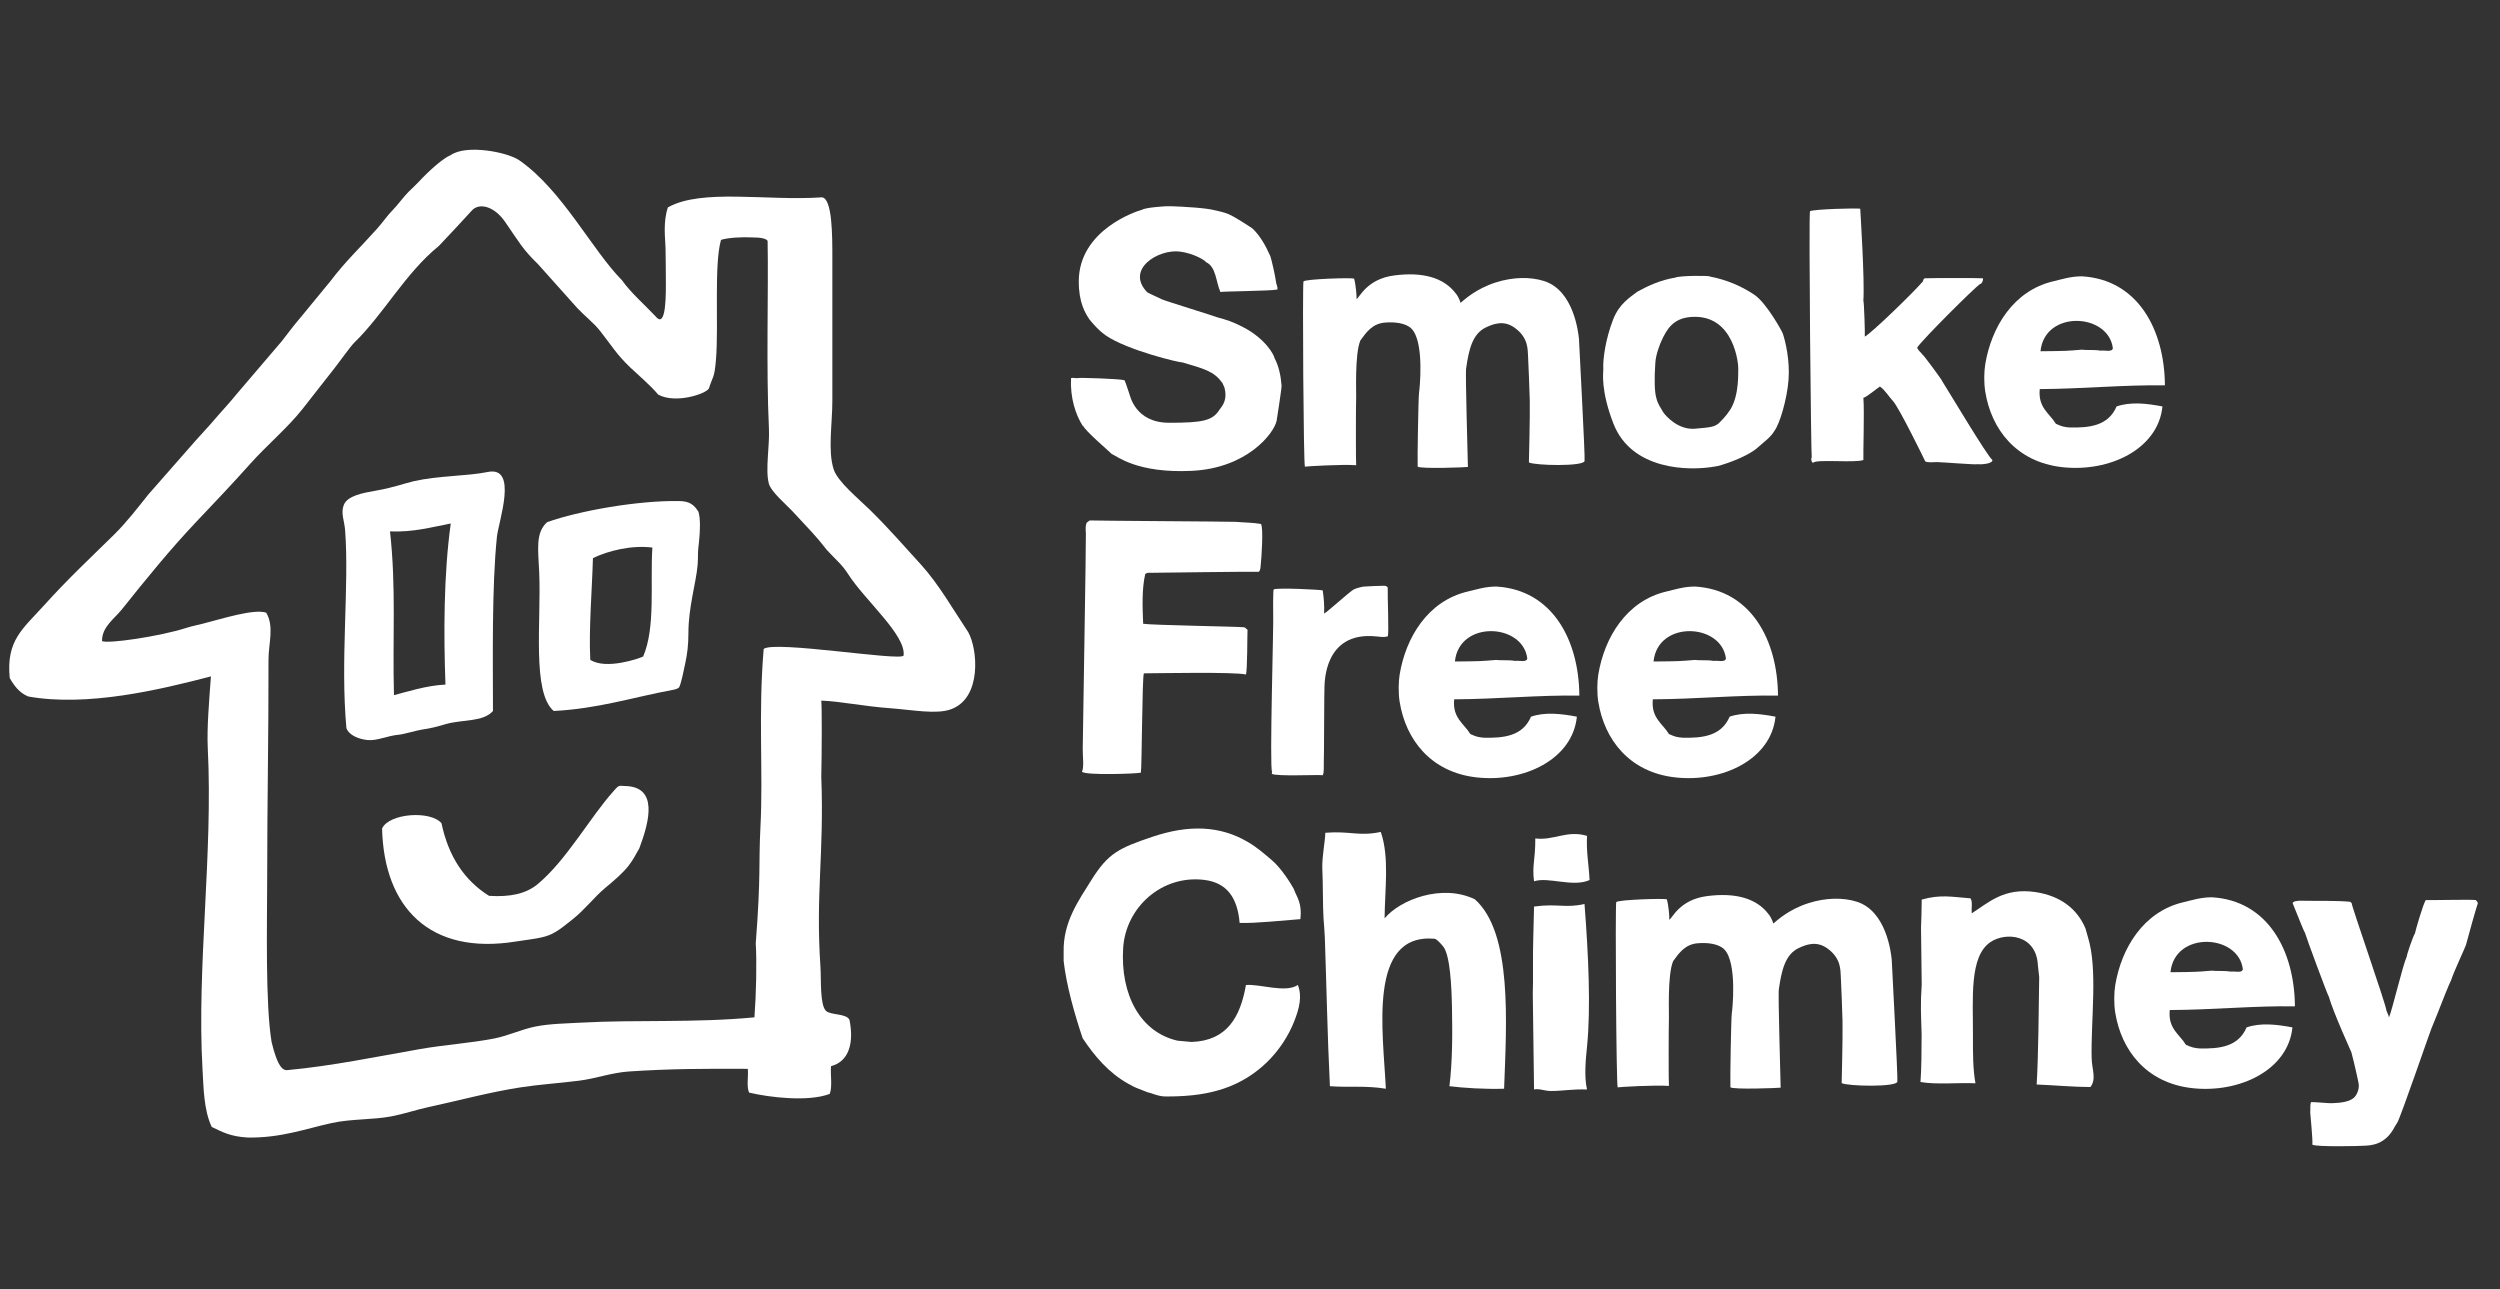 <?xml version="1.0" encoding="utf-8"?>
<!-- Generator: Adobe Illustrator 15.0.0, SVG Export Plug-In . SVG Version: 6.00 Build 0)  -->
<!DOCTYPE svg PUBLIC "-//W3C//DTD SVG 1.1//EN" "http://www.w3.org/Graphics/SVG/1.1/DTD/svg11.dtd">
<svg version="1.1" xmlns="http://www.w3.org/2000/svg" xmlns:xlink="http://www.w3.org/1999/xlink" x="0px" y="0px" width="320px"
	 height="165px" viewBox="0 0 320 165" enable-background="new 0 0 320 165" xml:space="preserve">
<rect x="0" y="0" width="320" height="165" fill="#333333" stroke="none"/>
<g id="Layer_2">
</g>
<g id="Layer_1">
	<g>
		<defs>
			<rect id="SVGID_1_" x="1.178" y="19.167" width="315.988" height="127.549"/>
		</defs>
		<clipPath id="SVGID_2_">
			<use xlink:href="#SVGID_1_"  overflow="visible"/>
		</clipPath>
		<path clip-path="url(#SVGID_2_)" fill="#FFFFFF" d="M79.904,100.608c-0.233-0.006-0.481-0.077-0.744,0.034
			c-0.233,0.152-0.483,0.469-0.596,0.592c-3.009,3.326-6.008,8.813-9.715,11.914c-1.525,1.273-3.572,1.691-6.251,1.52
			c-3.155-1.974-5.201-5.051-6.086-9.296c-1.432-1.669-6.731-1.263-7.605,0.676c0.243,10.113,6.102,16.249,17.135,14.464
			c2.994-0.438,3.885-0.501,5.151-1.275c0.621-0.38,1.139-0.804,2.051-1.524c1.654-1.31,2.777-2.85,4.225-4.058
			c1.276-1.062,2.307-1.959,3.01-2.873c0.591-0.767,0.818-1.271,1.354-2.195C83.122,105.15,84.323,100.631,79.904,100.608"/>
		<path clip-path="url(#SVGID_2_)" fill="#FFFFFF" d="M97.752,83.063c-0.718,8.49-0.042,15.606-0.418,22.872
			c-0.241,4.647,0.075,6.145-0.598,14.818c0.146,2.34,0.06,6.474-0.167,9.467c-7.725,0.729-15.108,0.287-22.143,0.676
			c-1.862,0.104-4.074,0.133-5.916,0.505c-1.788,0.365-3.483,1.181-5.24,1.524c-3.148,0.609-6.307,0.798-9.465,1.349
			c-5.752,1.006-11.223,2.158-17.071,2.707c-0.912,0.058-1.411-1.649-1.692-2.537l-0.273-1.044
			c-0.829-4.87-0.571-15.516-0.571-20.587c0-10.246,0.189-18.647,0.17-28.397c-0.004-2.005,0.764-4.246-0.298-5.995
			c-1.585-0.525-5.668,0.793-8.1,1.408c-0.759,0.197-1.344,0.296-2.083,0.53c-3.531,1.133-10.132,2.07-10.826,1.701
			c-0.029-1.817,1.551-2.822,2.545-4.065c3.062-3.834,6.136-7.641,9.634-11.326c2.249-2.371,4.543-4.783,6.759-7.267
			c2.205-2.471,4.808-4.621,6.762-7.1c1.754-2.225,3.532-4.528,3.991-5.092c0.441-0.541,2.1-2.872,2.601-3.358
			c3.815-3.716,6.498-8.862,10.828-12.376c1.538-1.639,3.158-3.349,4.214-4.528c0.954-1.059,2.909-0.545,4.294,1.504
			c1.741,2.512,2.204,3.456,4.151,5.331l5.077,5.676c0.912,0.966,2.104,1.897,2.872,2.872c1.585,2.008,2.087,2.982,3.905,4.723
			c0.954,0.91,2.593,2.288,3.556,3.458c2.231,1.207,6.122-0.097,6.488-0.791c0.527-1.641,0.7-1.267,0.902-3.637
			c0.368-4.342-0.265-12.146,0.646-15.376c0.914-0.304,2.758-0.38,3.962-0.321c1.22,0,1.859,0.173,2.007,0.449
			c0.121,6.483-0.201,16.286,0.168,24.003c0.108,2.255-0.491,5.342,0,7.096c0.292,1.042,2.268,2.684,3.213,3.718
			c1.824,2.002,2.66,2.75,4.16,4.7c1.379,1.497,1.934,1.843,2.772,3.145c2.169,3.379,7.416,7.793,7.094,10.412
			C115.315,84.662,99.131,81.964,97.752,83.063 M123.931,80.913c-1.877-2.802-3.787-6.176-6.066-8.666
			c-2.214-2.421-4.082-4.598-6.521-6.989c-1.538-1.508-4.12-3.597-4.634-5.182c-0.766-2.363-0.169-5.794-0.169-8.787
			c0-6.3,0-12.143,0-18.255c0-2.768,0.013-7.697-1.351-7.775c-6.997,0.488-15.378-1.152-19.703,1.29
			c-0.626,1.901-0.343,3.866-0.299,5.186c0.024,0.718,0.044,3.979,0.044,4.798c0,2.42-0.153,5.437-1.34,3.938
			c-1.365-1.452-3.162-3.013-4.278-4.597c-3.867-3.918-7.62-11.505-13.13-15.346c-1.555-1.083-6.814-2.069-8.789-0.675
			c-0.996,0.4-2.774,2.001-4.057,3.377c-0.523,0.564-0.78,0.771-1.347,1.328c-0.542,0.532-1.463,1.77-2,2.308
			c-0.742,0.742-1.253,1.55-2.061,2.45c-2.291,2.555-3.983,4.1-5.934,6.67L38.503,40.6c-0.941,1.09-1.591,2.002-2.443,3.083
			l-5.916,6.929c-0.711,0.909-1.885,2.144-2.646,3.045c-0.906,1.069-1.464,1.617-2.424,2.702l-6.084,6.931
			c-1.234,1.543-2.732,3.513-4.402,5.156c-3.227,3.174-5.844,5.599-8.953,9.04c-2.733,3.031-4.86,4.481-4.391,9.299
			c0.567,1.007,1.256,1.905,2.364,2.363c7.578,1.362,16.896-0.873,23.392-2.57c-0.233,3.099-0.53,6.669-0.405,9.162
			c0.681,13.653-1.418,28.013-0.676,41.072c0.138,2.418,0.161,5.29,1.183,7.436c1.338,0.637,2.363,1.223,4.564,1.353
			c4.286,0.09,7.587-1.162,10.816-1.858c2.527-0.545,5.21-0.395,7.605-0.846c1.576-0.297,3.124-0.833,4.735-1.183
			c4.097-0.89,7.932-1.938,11.831-2.535c2.398-0.37,4.832-0.519,7.437-0.847c2.199-0.274,4.167-1.031,6.42-1.183
			c5.188-0.347,9.649-0.369,15.212-0.337c0.087,0.983-0.188,2.332,0.168,3.043c2.687,0.635,7.584,1.196,10.311,0.167
			c0.367-0.873,0.076-2.402,0.169-3.549c2.267-0.601,2.963-2.91,2.368-5.917c-0.377-0.866-2.423-0.589-3.014-1.169
			c-0.793-0.78-0.6-4.008-0.704-5.589c-0.638-9.495,0.48-14.415,0.104-24.38c0.075-3.221,0.086-9.232,0-9.738
			c2.322,0.073,5.619,0.751,8.841,0.973c2.921,0.226,5.871,0.802,7.716,0.149C125.748,89.37,125.129,83.013,123.931,80.913"/>
		<path clip-path="url(#SVGID_2_)" fill="#FFFFFF" d="M57.019,87.627c-2.43,0.109-5.023,0.949-6.591,1.354
			c-0.203-7.188,0.3-13.745-0.507-20.96c3.045,0.115,5.31-0.548,7.776-1.013C56.784,73.602,56.784,81.151,57.019,87.627
			 M62.427,60.415c-2.625,0.541-6.308,0.458-9.464,1.18c-1.215,0.283-2.689,0.833-4.734,1.187c-1.811,0.313-3.762,0.67-4.225,1.857
			c-0.409,1.054,0.078,2.03,0.169,3.213c0.55,7.216-0.631,16.673,0.168,25.354c0.358,0.963,1.68,1.417,2.706,1.519
			c1.222,0.124,2.526-0.556,4.021-0.684c0.621-0.055,2.308-0.562,2.923-0.651c1.2-0.172,1.822-0.346,3.026-0.694
			c2.223-0.64,4.797-0.242,6.083-1.689c-0.006-6.771-0.153-15.931,0.507-22.309C63.813,66.752,66.363,59.606,62.427,60.415"/>
		<path clip-path="url(#SVGID_2_)" fill="#FFFFFF" d="M82.323,84.034c-0.521,0.259-4.764,1.73-6.767,0.422
			c-0.202-3.991,0.221-8.789,0.34-13.018c1.944-0.942,4.937-1.687,7.607-1.35C83.211,74.687,83.928,80.312,82.323,84.034
			 M89.406,65.514c-0.598-0.966-1.202-1.361-2.472-1.38c-5.32-0.089-12.835,1.256-16.9,2.702c-1.517,1.354-1.144,3.494-1.016,6.425
			c0.275,6.269-0.955,15.359,1.86,17.745c5.672-0.291,10.14-1.752,15.149-2.684c0.34-0.063,0.713-0.131,0.907-0.357
			c0.262-0.489,0.578-2.115,0.783-3.088c0.251-1.188,0.401-2.276,0.4-3.843c-0.002-3.346,0.981-6.37,1.185-8.787
			c0.041-0.498,0.031-0.976,0.041-1.469c0.006-0.429,0.068-0.832,0.129-1.405C89.626,67.848,89.666,66.423,89.406,65.514"/>
		<path clip-path="url(#SVGID_2_)" fill="#FFFFFF" d="M161.396,67.065c-0.99-0.178-2.205-0.178-3.239-0.269
			c-0.854-0.044-17.858-0.134-18.667-0.179c-0.137,0.088-0.407,0.225-0.452,0.448c-0.088,0.227-0.088,0.78-0.045,1.183
			c0.045,0.271-0.404,27.158-0.404,27.653c0,0.988,0.182,2.249-0.09,2.88c0.404,0.493,7.126,0.254,7.53,0.12
			c0.137-0.63,0.162-12.223,0.386-12.715c1.441,0,11.651-0.21,13.048,0.15c0.223-0.221,0.178-5.462,0.223-5.729
			c-0.18-0.093-0.223-0.269-0.449-0.317c-0.675-0.089-11.922-0.269-12.912-0.447c-0.09-2.069-0.18-4.5,0.27-6.389
			c0.18-0.093,0.359-0.182,0.675-0.135c0.135,0,13.354-0.176,13.849-0.129c0.271-0.182,0.23-0.86,0.276-1.131
			C161.44,71.789,161.758,67.426,161.396,67.065"/>
		<path clip-path="url(#SVGID_2_)" fill="#FFFFFF" d="M222.498,47.227c-0.044,0.136,0.199,3.295-1.033,5.22
			c-0.551,0.861-1.217,1.485-1.438,1.708c-0.542,0.449-0.876,0.54-3.062,0.721c-2.186,0.178-3.744-1.65-4.049-2.071
			c-0.313-0.584-0.697-0.99-0.911-1.88c-0.226-0.764-0.268-2.366-0.124-4.462c0.055-1.153,0.688-2.618,0.731-2.709
			c0.722-1.619,1.545-3.017,3.859-3.184C222.021,40.169,222.544,46.735,222.498,47.227 M214.445,35.532
			c-1.889,0.314-3.373,0.99-4.858,1.799c-0.965,0.739-2.32,1.55-3.102,3.554c-0.948,2.421-1.349,5.083-1.26,6.434
			c0,0.313-0.374,2.626,1.303,6.925c2.298,5.887,9.54,6.119,13.137,5.444c0.133,0.045,3.845-1.048,5.353-2.429
			c0.724-0.646,1.673-1.326,2.112-2.114c0.677-0.902,1.609-4.024,1.802-6.522c0.193-2.501-0.403-4.949-0.721-5.893
			c0.047-0.046-2.041-3.908-3.642-4.992c-1.603-1.088-3.557-1.936-5.713-2.343C218.946,35.263,214.987,35.263,214.445,35.532"/>
		<path clip-path="url(#SVGID_2_)" fill="#FFFFFF" d="M152.514,133.371c4.596-0.155,6.254-3.253,6.968-7.291
			c1.803-0.155,5.051,1.063,6.644,0c0.562,1.431,0.209,2.953-0.486,4.699c-1.481,3.708-4.622,7.123-9.076,8.589
			c-1.778,0.584-3.906,0.986-7.248,0.982c-1.042,0.027-1.895-0.451-2.408-0.531c-1.591-0.647-1.422-0.496-2.498-1.101
			c-2.498-1.4-4.298-3.518-5.833-5.833c-1.009-2.992-2.086-6.768-2.431-9.885v-1.148c-0.082-3.838,1.928-6.604,3.564-9.226
			c2.141-3.427,3.529-4.076,7.777-5.509c4.655-1.569,8.648-1.459,12.252,0.666c1.271,0.751,2.08,1.505,2.982,2.252
			c1.254,1.033,2.476,3.013,2.878,3.737c0.403,1.124,1.082,1.772,0.853,3.878c-2.489,0.182-5.593,0.542-7.779,0.487
			c-0.274-3.217-1.611-5.155-4.54-5.512c-5.436-0.657-10.052,3.521-10.371,8.751c-0.363,5.96,2.202,10.752,6.969,11.833
			L152.514,133.371z"/>
		<path clip-path="url(#SVGID_2_)" fill="#FFFFFF" d="M184.714,121.133c0.905,1.093,1.085,5.121,1.139,7.81
			c0.069,3.404,0.059,6.965-0.326,10.092c1.761,0.214,4.458,0.4,6.998,0.323c0.301-8.349,1.093-19.954-3.743-24.245
			c-4.212-2.049-9.601,0.068-11.555,2.439c0.034-3.761,0.632-7.85-0.488-11.066c-2.784,0.598-3.916-0.145-7.096,0.108
			c-0.035,1.179-0.402,2.85-0.392,4.45c0.105,2.109,0.059,4.947,0.16,6.505c0.055,0.834,0.14,1.647,0.166,2.443
			c0.217,6.126,0.328,12.504,0.652,19.042c2.418,0.18,4.574-0.102,7.16,0.323c-0.339-7.231-2.352-19.893,6.184-19.202
			C183.573,120.155,183.807,120.038,184.714,121.133"/>
		<path clip-path="url(#SVGID_2_)" fill="#FFFFFF" d="M196.358,116.039l-0.092,3.722c-0.089,2.294,0,6.127-0.07,7.421l0.162,12.273
			c0.617-0.159,1.344,0.191,2.144,0.191c1.644,0,2.614-0.254,4.637-0.191c-0.398-1.678-0.15-4.011,0-5.491
			c0.498-4.981,0.18-11.73-0.322-18.251C200.324,116.275,199.364,115.623,196.358,116.039 M203.139,106.993
			c-2.55-0.778-4.267,0.631-6.621,0.325c0.012,2.826-0.435,3.463-0.159,5.489c1.807-0.611,4.992,0.805,7.104-0.162
			C203.38,110.734,203.03,109.096,203.139,106.993"/>
		<path clip-path="url(#SVGID_2_)" fill="#FFFFFF" d="M287.086,124.051c-0.084,0.554-1.034,0.234-1.586,0.318
			c-0.798-0.147-1.754-0.039-2.423-0.124c-1.953,0.162-1.877,0.167-5.256,0.2C278.348,119.132,286.515,119.522,287.086,124.051
			 M287.563,131.506c-1.072,2.511-3.51,2.748-6.029,2.695c-0.716-0.075-0.942-0.104-1.743-0.474c-0.814-1.356-2.3-2.036-2.064-4.442
			c5.526-0.024,10.849-0.559,16.023-0.474c-0.049-7.099-3.442-13.538-10.628-13.959c-1.454,0-2.603,0.391-3.65,0.633
			c-5.132,1.199-7.944,5.905-8.724,10.629c-0.149,0.927-0.18,2.353,0,3.489c0.775,4.846,3.989,9.018,9.835,9.677
			c6.065,0.682,12.309-2.319,12.848-7.774C291.446,131.13,289.381,130.882,287.563,131.506"/>
		<path clip-path="url(#SVGID_2_)" fill="#FFFFFF" d="M266.934,118.825c-1.067-2.522-3.227-4.164-6.4-4.64
			c-4.058-0.604-6.044,1.386-8.155,2.723c-0.06-0.638,0.146-1.533-0.16-1.921c-2.386-0.182-3.808-0.525-6.239,0.16
			c-0.01,1.646-0.051,2.534-0.09,3.608l0.09,7.266c-0.178,2.611-0.09,3.764-0.012,6.381c0,1.907-0.027,4.626-0.146,6.094
			c2.042,0.358,4.729,0.069,7.036,0.163c-0.328-1.819-0.326-3.749-0.32-6.078c0.02-4.826-0.487-10.154,2.244-11.996
			c1.951-1.321,5.911-1.004,6.073,3.039l0.163,1.44c-0.064,4.189-0.101,10.056-0.325,13.752c2.491,0.106,4.662,0.317,6.88,0.323
			c0.801-1.035,0.191-2.267,0.158-3.682c-0.113-4.887,0.809-11.363-0.477-15.512L266.934,118.825z"/>
		<path clip-path="url(#SVGID_2_)" fill="#FFFFFF" d="M213.622,138.996c-0.045-0.135-0.045-7.556,0-8.727
			c0.043-0.135-0.227-5.443,0.539-7.242c0.72-0.991,1.53-2.205,3.237-2.296c1.126-0.091,2.564,0.059,3.286,0.765
			c1.739,1.706,1.033,8.01,0.989,8.188c-0.093,0.585-0.228,8.592-0.181,9.49c0.406,0.317,6.206,0.09,6.432,0.046
			c0-0.902-0.361-12.144-0.226-12.642c0.342-2.369,0.812-4.405,2.521-5.218c0.943-0.45,2.261-0.962,3.643,0.007
			c1.87,1.311,1.695,2.924,1.759,3.586c0.069,1.653,0.179,3.92,0.221,5.722c0.045,2.021-0.109,7.827-0.109,7.963
			c0.764,0.403,6.995,0.536,7.128-0.181c0.091-0.408-0.719-15.341-0.719-15.611c-0.091-0.944-0.702-6.216-4.455-7.422
			c-1.792-0.573-4.049-0.516-6.208,0.18c-2.556,0.823-4.001,2.203-4.496,2.608c-0.091-0.405-0.496-1.124-0.586-1.171
			c-1.574-2.111-4.354-2.807-7.918-2.338c-3.564,0.468-4.455,2.925-4.813,3.017c0.046-0.226-0.088-1.893-0.314-2.61
			c-0.358-0.135-6.163,0.044-6.476,0.358c-0.138,0.721,0.005,23.487,0.187,23.713C207.241,139.136,211.867,138.861,213.622,138.996"
			/>
		<path clip-path="url(#SVGID_2_)" fill="#FFFFFF" d="M220.918,84.279c-0.081,0.553-1.034,0.232-1.587,0.317
			c-0.797-0.146-1.75-0.038-2.42-0.123c-1.954,0.162-1.877,0.166-5.257,0.2C212.182,79.362,220.349,79.751,220.918,84.279
			 M221.395,91.733c-1.071,2.509-3.512,2.749-6.027,2.695c-0.717-0.073-0.946-0.106-1.745-0.474
			c-0.813-1.354-2.298-2.036-2.063-4.442c5.525-0.024,10.849-0.56,16.024-0.474c-0.049-7.098-3.446-13.537-10.629-13.96
			c-1.453,0-2.604,0.394-3.65,0.635c-5.132,1.198-7.943,5.903-8.724,10.629c-0.149,0.926-0.18,2.354,0,3.49
			c0.777,4.842,3.989,9.015,9.833,9.673c6.067,0.687,12.311-2.317,12.849-7.772C225.281,91.358,223.214,91.111,221.395,91.733"/>
		<path clip-path="url(#SVGID_2_)" fill="#FFFFFF" d="M195.493,84.279c-0.084,0.553-1.034,0.232-1.585,0.317
			c-0.799-0.146-1.753-0.038-2.422-0.123c-1.955,0.162-1.878,0.166-5.258,0.2C186.759,79.362,194.924,79.751,195.493,84.279
			 M195.97,91.733c-1.071,2.509-3.51,2.749-6.03,2.695c-0.713-0.073-0.941-0.106-1.741-0.474c-0.814-1.354-2.3-2.036-2.065-4.442
			c5.526-0.024,10.849-0.56,16.022-0.474c-0.047-7.098-3.441-13.537-10.627-13.96c-1.453,0-2.604,0.394-3.649,0.635
			c-5.132,1.198-7.946,5.903-8.725,10.629c-0.149,0.926-0.18,2.354,0,3.49c0.775,4.842,3.993,9.015,9.835,9.673
			c6.066,0.687,12.312-2.317,12.849-7.772C199.855,91.358,197.79,91.111,195.97,91.733"/>
		<path clip-path="url(#SVGID_2_)" fill="#FFFFFF" d="M270.447,44.568c-0.082,0.553-1.037,0.234-1.586,0.316
			c-0.8-0.145-1.753-0.039-2.423-0.124c-1.954,0.163-1.875,0.167-5.254,0.2C261.711,39.649,269.876,40.038,270.447,44.568
			 M270.923,52.024c-1.073,2.509-3.51,2.746-6.027,2.695c-0.716-0.076-0.943-0.108-1.746-0.477
			c-0.813-1.353-2.298-2.036-2.062-4.439c5.523-0.028,10.847-0.563,16.021-0.477c-0.047-7.096-3.441-13.538-10.625-13.957
			c-1.456,0-2.605,0.391-3.652,0.635c-5.132,1.195-7.942,5.901-8.721,10.626c-0.152,0.927-0.184,2.355,0,3.49
			c0.772,4.842,3.989,9.016,9.834,9.675c6.064,0.685,12.308-2.319,12.848-7.771C274.808,51.645,272.741,51.399,270.923,52.024"/>
		<path clip-path="url(#SVGID_2_)" fill="#FFFFFF" d="M163.056,75.433c-0.135-0.09-0.088,3.059-0.088,3.196
			c0.088,0.584-0.498,19.927-0.138,20.149c-0.044,0.092,0,0.139-0.044,0.272c0.631,0.359,5.893,0.088,6.521,0.178
			c0.182-0.27,0.137-1.213,0.137-1.437c0.045-0.679,0.045-9.675,0.09-9.943c0.046-0.224-0.16-7.079,6.611-6.389
			c0.55,0.057,0.945,0.137,1.484,0c0.179-0.269-0.044-5.351,0-6.25c-0.178-0.271-0.403-0.226-0.716-0.226
			c-0.23,0-1.622,0.044-2.164,0.09c-0.537,0-1.349,0.314-1.435,0.358c-0.496,0.227-3.423,2.926-3.826,3.104
			c0.045-1.124-0.045-2.021-0.182-2.965C169.038,75.479,163.731,75.21,163.056,75.433"/>
		<path clip-path="url(#SVGID_2_)" fill="#FFFFFF" d="M300.973,134.683c0.359,1.304,0.943,3.958,0.943,4.093
			c0.093,0.767-0.346,1.474-0.542,1.665c-0.805,0.809-2.607,0.719-2.876,0.767c-0.271,0.044-2.341-0.18-2.698-0.136
			c-0.138,0.448-0.046,0.942-0.092,1.304c0,0.27,0.359,3.6,0.27,4.139c0.451,0.314,6.207,0.181,6.705,0.135
			c0.807-0.045,2.631-0.095,3.818-2.383c0.124-0.232,0.23-0.36,0.361-0.587c0.453-0.764,4.186-11.651,4.368-12.055
			c0.269-0.632,0.672-1.62,0.716-1.757c0.497-1.305,1.666-4.228,1.8-4.408c0.361-1.167,1.846-4.226,1.933-4.634
			c0.138-0.584,1.352-4.901,1.487-5.215c-0.046-0.182-0.136-0.271-0.269-0.406c-0.813-0.089-6.12,0.046-6.388,0
			c-0.318,0.359-1.396,4.137-1.396,4.272c-0.271,0.404-1.079,2.834-1.036,2.926c-0.538,1.169-1.889,6.973-2.292,7.825
			c0-0.18-0.271-0.718-0.316-0.853c-0.045-0.767-4.497-13.451-4.454-13.765c-0.043-0.092-0.133-0.092-0.18-0.182
			c-1.935-0.179-4.544-0.09-6.389-0.135c-0.313,0-0.945,0.045-0.987,0.316c0.494,1.213,1.483,3.73,1.573,3.777
			c0.092,0.403,2.969,8.187,3.06,8.187C298.677,129.645,300.928,134.548,300.973,134.683"/>
		<path clip-path="url(#SVGID_2_)" fill="#FFFFFF" d="M142.311,58.115c0.677,0.269,3.247,2.502,10.284,2.151
			c7.037-0.354,10.497-4.806,10.815-6.425c0,0,0.674-4.228,0.628-4.499c-0.092-1.259-0.357-2.475-0.898-3.508
			c-0.091-0.452-1.168-2.488-4.048-3.974c-1.286-0.677-2.251-0.975-3.284-1.245c-0.137-0.089-6.704-2.113-7.065-2.293
			c-0.628-0.315-1.304-0.584-1.889-0.901c-2.85-2.936,1.412-5.576,4.184-5.218c1.885,0.246,3.329,1.215,3.329,1.351
			c1.305,0.585,1.261,2.519,1.845,3.824c0.315-0.091,6.568-0.137,7.289-0.317c0.089-0.358-0.18-0.719-0.18-1.033
			c-0.093-0.764-0.585-2.881-0.72-3.241c-0.633-1.437-1.349-2.652-2.294-3.551c-0.227-0.136-2.386-1.621-3.33-1.935
			c-0.316-0.134-2.024-0.541-2.566-0.585c-1.709-0.225-4.947-0.36-5.081-0.317c-0.089,0-2.656,0.137-3.148,0.452
			c-0.721,0.18-8.067,2.585-8.098,9.132c-0.016,2.778,0.852,4.146,1.385,4.929c0.63,0.767,1.222,1.413,2.035,2
			c2.768,1.925,9.627,3.553,9.804,3.464c2.845,0.832,4.096,1.169,5.085,2.563c0.087,0,0.195,0.411,0.329,0.636
			c0.409,1.489-0.149,2.245-0.601,2.829c-0.888,1.436-2.121,1.713-6.477,1.711c-4.357-0.005-4.995-3.51-5.083-3.69
			c-0.224-0.585-0.404-1.304-0.628-1.754c-0.496-0.18-5.67-0.36-6.075-0.271c-0.214,0.026-0.541-0.089-0.765,0
			c-0.132,2.477,0.584,4.723,1.529,6.162c0.046,0-0.043-0.043,0-0.089C138.892,55.146,141.906,57.709,142.311,58.115"/>
		<path clip-path="url(#SVGID_2_)" fill="#FFFFFF" d="M173.588,59.548c-0.044-0.135-0.044-7.558,0-8.727
			c0.045-0.136-0.224-5.443,0.54-7.242c0.722-0.99,1.529-2.206,3.239-2.294c1.123-0.091,2.563,0.055,3.282,0.763
			c1.741,1.706,1.034,8.01,0.99,8.19c-0.09,0.583-0.222,8.589-0.177,9.49c0.403,0.313,6.207,0.089,6.43,0.043
			c0-0.899-0.358-12.144-0.223-12.639c0.339-2.373,0.807-4.409,2.518-5.218c0.941-0.45,2.26-0.964,3.643,0.006
			c1.869,1.311,1.692,2.921,1.757,3.584c0.069,1.653,0.179,3.922,0.224,5.721c0.041,2.025-0.111,7.829-0.111,7.965
			c0.766,0.405,6.995,0.538,7.126-0.183c0.093-0.404-0.717-15.337-0.717-15.608c-0.093-0.946-0.702-6.216-4.454-7.421
			c-1.79-0.578-4.051-0.517-6.207,0.177c-2.558,0.824-4.002,2.203-4.497,2.612c-0.092-0.409-0.497-1.125-0.587-1.172
			c-1.572-2.114-4.354-2.807-7.916-2.337c-3.566,0.466-4.456,2.921-4.814,3.012c0.043-0.224-0.089-1.888-0.314-2.609
			c-0.361-0.135-6.163,0.044-6.477,0.36c-0.137,0.721,0.004,23.487,0.186,23.713C167.206,59.688,171.834,59.413,173.588,59.548"/>
		<path clip-path="url(#SVGID_2_)" fill="#FFFFFF" d="M231.903,58.564c-0.138,0.046-0.046,0.675,0.181,0.675
			c0.314-0.496,5.397,0.045,6.43-0.36c-0.045-0.585,0.139-6.119,0-7.964c0.362-0.042,1.622-1.124,2.115-1.437
			c0.584,0.36,1.219,1.38,1.664,1.845c0.721,0.719,4.138,7.69,4.138,7.736c0.359,0.181,0.947,0.089,1.53,0.089
			c0.541,0,4.95,0.36,5.129,0.271c0.313,0.045,1.98,0,1.936-0.54c-0.63-0.45-5.581-8.771-6.391-10.032
			c0.047-0.089-2.428-3.418-2.517-3.418c-0.226-0.314-0.586-0.542-0.721-0.945c0.9-1.262,7.196-7.512,8.053-8.142
			c0.135,0.088,0.452-0.449,0.36-0.72c-0.269-0.044-6.703-0.044-7.467,0c-0.091,0.136-0.226,0.18-0.18,0.36
			c-1.262,1.483-6.614,6.657-7.47,7.109c0.044-0.138-0.089-4.511-0.181-4.603c0.181-2.698-0.402-11.684-0.402-11.773
			c-0.448-0.091-5.804,0.046-6.432,0.315C231.499,27.886,231.813,58.34,231.903,58.564"/>
	</g>
</g>
</svg>
